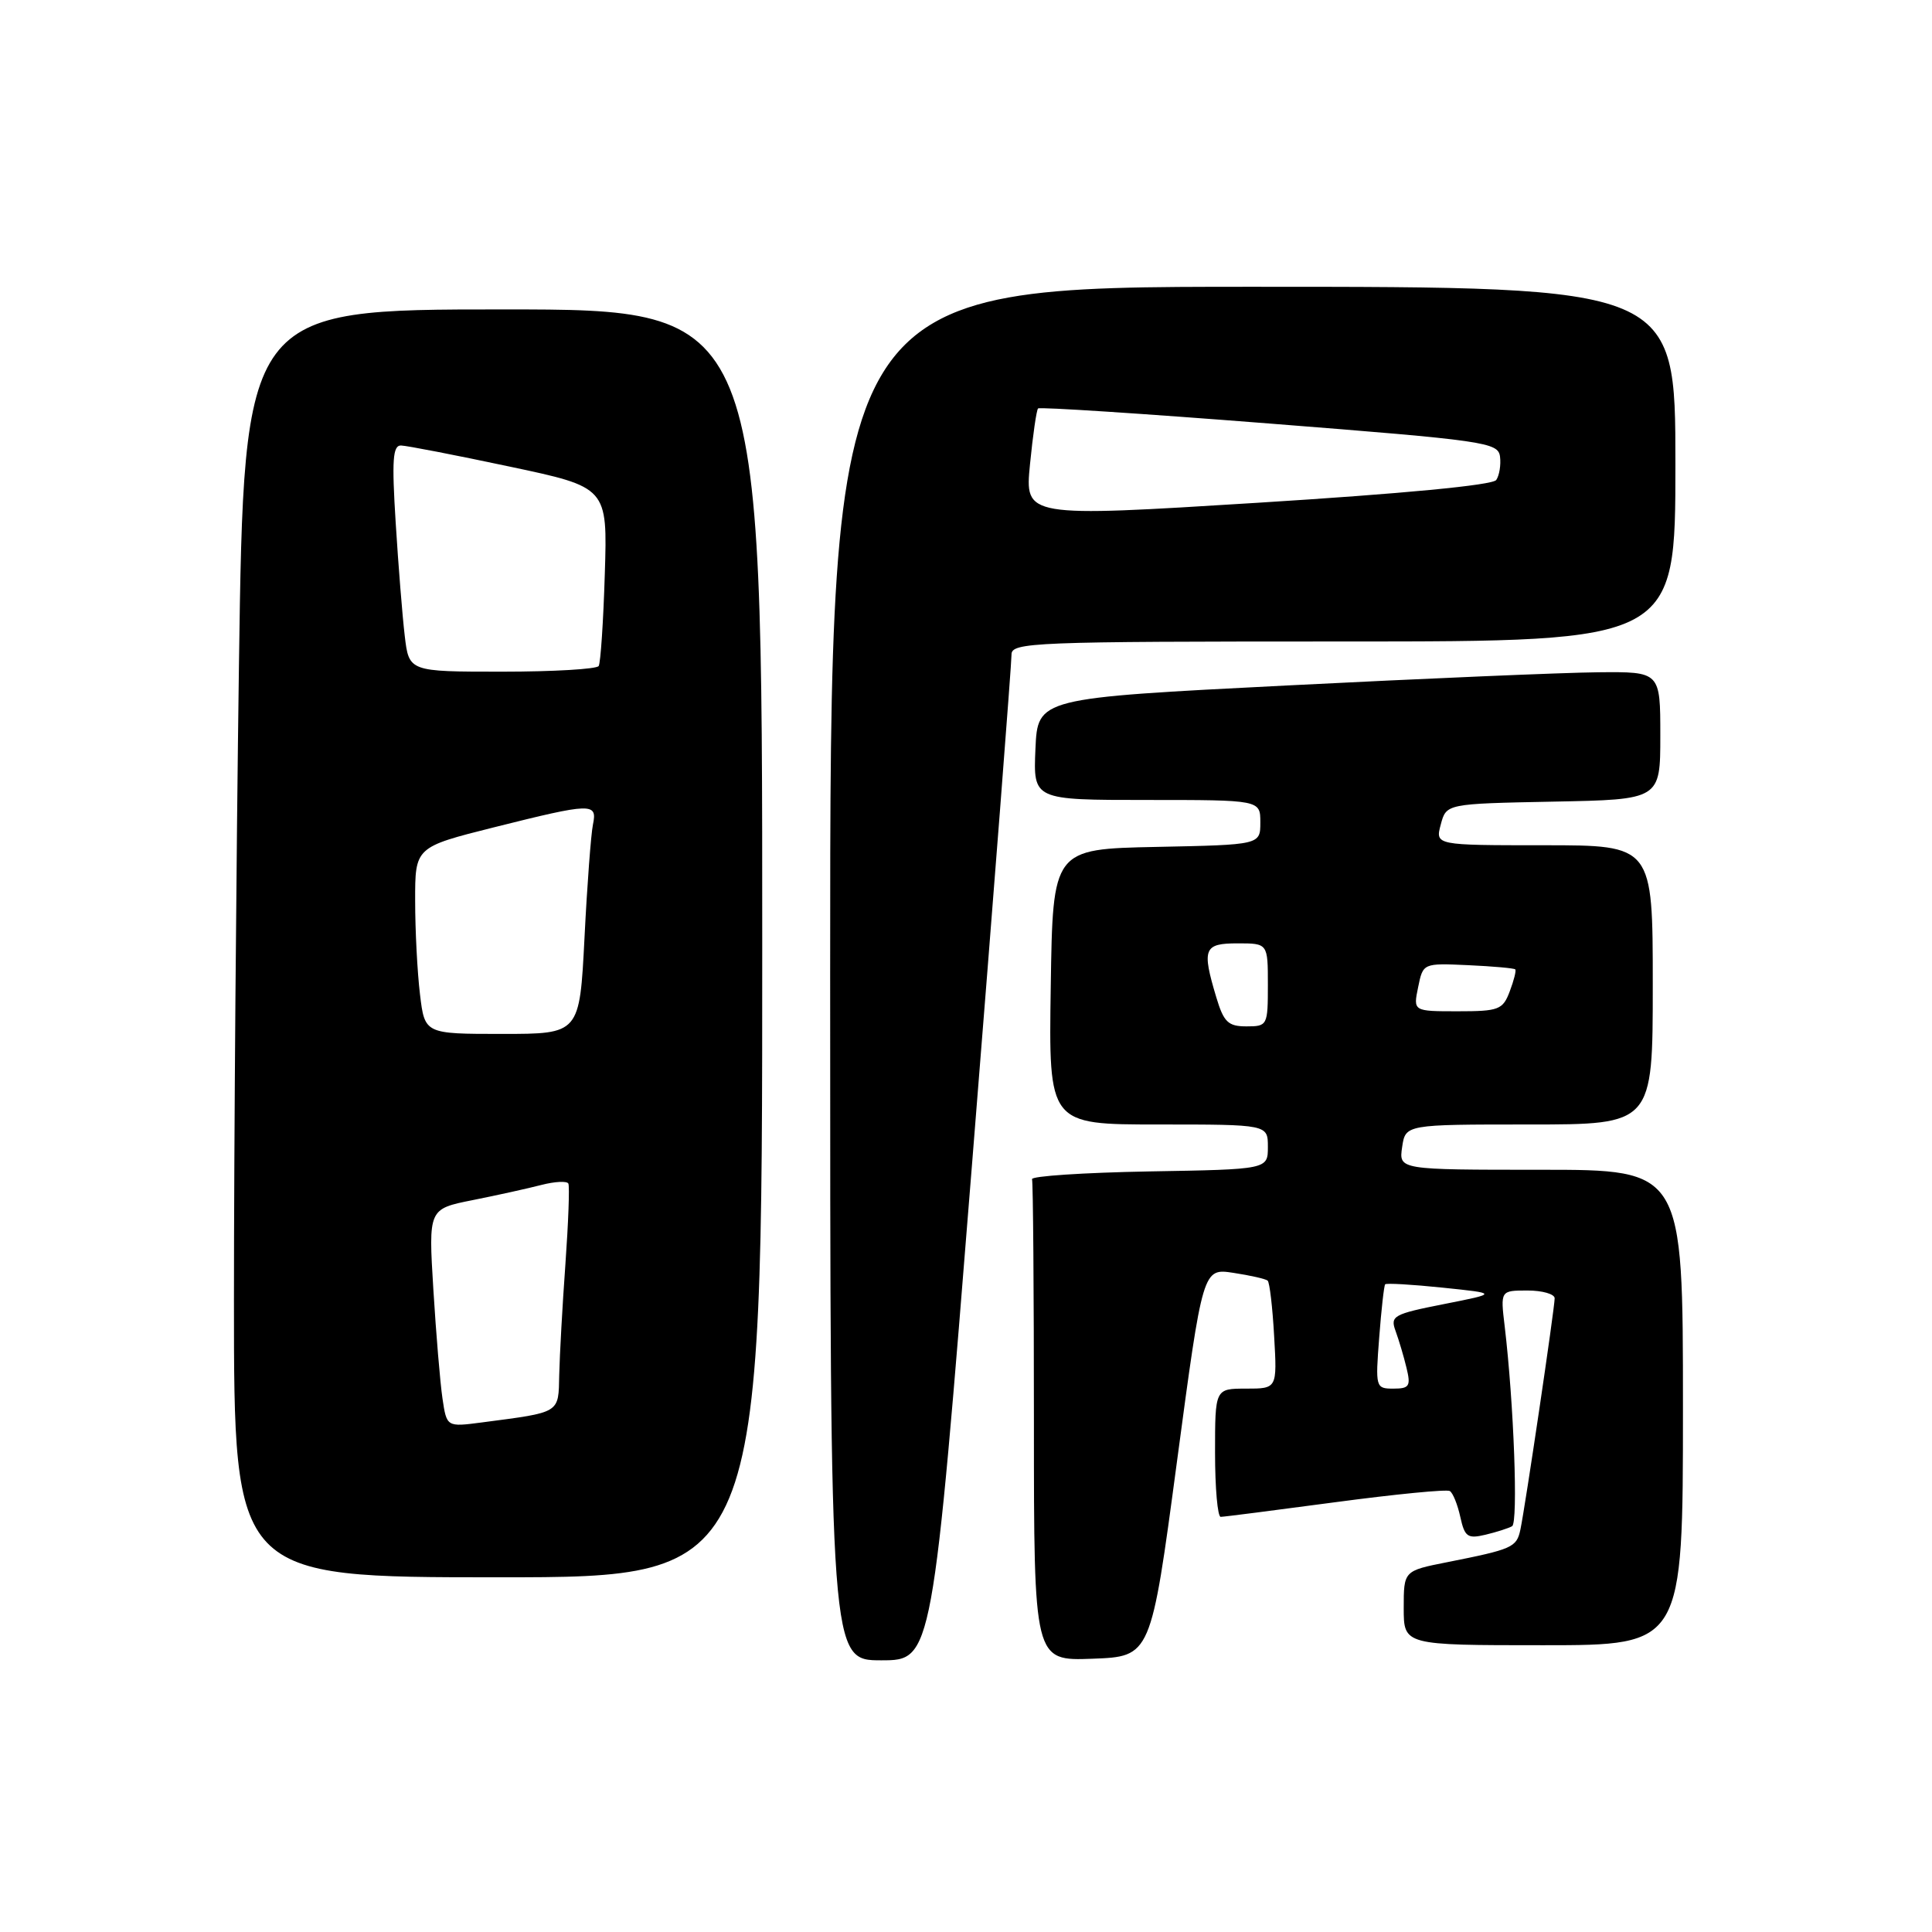 <?xml version="1.0" encoding="UTF-8" standalone="no"?>
<!DOCTYPE svg PUBLIC "-//W3C//DTD SVG 1.1//EN" "http://www.w3.org/Graphics/SVG/1.1/DTD/svg11.dtd" >
<svg xmlns="http://www.w3.org/2000/svg" xmlns:xlink="http://www.w3.org/1999/xlink" version="1.1" viewBox="0 0 256 256">
 <g >
 <path fill="currentColor"
d=" M 128.80 154.25 C 131.70 118.09 134.05 87.71 134.03 86.75 C 134.00 85.11 136.75 85.00 178.00 85.00 C 222.00 85.00 222.00 85.00 222.00 61.50 C 222.00 38.00 222.00 38.00 166.00 38.00 C 110.00 38.00 110.00 38.00 110.00 129.00 C 110.00 220.00 110.00 220.00 116.77 220.00 C 123.55 220.00 123.55 220.00 128.80 154.25 Z  M 155.94 193.77 C 159.38 168.04 159.38 168.04 163.44 168.66 C 165.67 169.00 167.71 169.46 167.97 169.69 C 168.23 169.92 168.62 173.23 168.83 177.05 C 169.23 184.00 169.23 184.00 165.11 184.00 C 161.00 184.00 161.00 184.00 161.00 192.50 C 161.00 197.18 161.34 201.00 161.75 200.99 C 162.16 200.99 169.00 200.11 176.94 199.05 C 184.88 197.99 191.71 197.32 192.11 197.57 C 192.52 197.82 193.14 199.37 193.50 201.01 C 194.08 203.65 194.47 203.92 196.83 203.36 C 198.30 203.01 199.89 202.50 200.36 202.23 C 201.18 201.77 200.59 185.92 199.38 175.75 C 198.81 171.00 198.81 171.00 202.41 171.00 C 204.38 171.00 206.00 171.47 206.00 172.03 C 206.00 173.33 202.09 199.73 201.46 202.68 C 200.96 205.04 200.41 205.28 191.75 207.00 C 186.00 208.14 186.00 208.14 186.00 213.07 C 186.00 218.00 186.00 218.00 204.50 218.00 C 223.00 218.00 223.00 218.00 223.00 186.50 C 223.00 155.00 223.00 155.00 204.17 155.00 C 185.35 155.00 185.35 155.00 185.79 152.00 C 186.23 149.00 186.23 149.00 202.61 149.00 C 219.00 149.00 219.00 149.00 219.00 130.50 C 219.00 112.00 219.00 112.00 204.59 112.00 C 190.17 112.00 190.17 112.00 190.91 109.25 C 191.64 106.50 191.64 106.50 205.82 106.22 C 220.00 105.95 220.00 105.95 220.00 97.47 C 220.00 89.00 220.00 89.00 211.75 89.08 C 207.21 89.12 188.65 89.91 170.50 90.83 C 137.50 92.50 137.50 92.50 137.20 99.25 C 136.91 106.00 136.91 106.00 151.95 106.00 C 167.00 106.00 167.00 106.00 167.00 108.97 C 167.00 111.94 167.00 111.94 153.25 112.22 C 139.50 112.50 139.50 112.50 139.23 130.75 C 138.95 149.00 138.95 149.00 153.48 149.00 C 168.00 149.00 168.00 149.00 168.00 151.97 C 168.00 154.95 168.00 154.95 152.25 155.22 C 143.59 155.38 136.61 155.84 136.75 156.25 C 136.89 156.66 137.00 171.19 137.00 188.54 C 137.00 220.08 137.00 220.08 144.75 219.79 C 152.50 219.50 152.50 219.50 155.94 193.77 Z  M 101.00 125.00 C 101.00 41.00 101.00 41.00 66.66 41.00 C 32.33 41.00 32.33 41.00 31.66 88.25 C 31.30 114.24 31.00 152.04 31.00 172.25 C 31.00 209.00 31.00 209.00 66.00 209.00 C 101.00 209.00 101.00 209.00 101.00 125.00 Z  M 136.48 61.52 C 136.86 57.66 137.34 54.33 137.55 54.12 C 137.76 53.91 151.56 54.81 168.21 56.12 C 196.83 58.37 198.51 58.61 198.76 60.50 C 198.90 61.60 198.67 63.00 198.26 63.60 C 197.78 64.29 185.88 65.42 166.64 66.62 C 135.79 68.54 135.79 68.54 136.48 61.52 Z  M 182.75 177.25 C 183.03 173.54 183.39 170.36 183.54 170.18 C 183.68 170.00 187.11 170.20 191.15 170.62 C 198.50 171.38 198.50 171.38 191.32 172.80 C 184.63 174.12 184.19 174.37 184.92 176.36 C 185.35 177.54 186.01 179.74 186.37 181.25 C 186.96 183.67 186.75 184.00 184.63 184.00 C 182.28 184.00 182.24 183.85 182.75 177.25 Z  M 161.16 132.13 C 159.23 125.69 159.51 125.00 164.00 125.00 C 168.00 125.00 168.00 125.00 168.00 130.50 C 168.00 135.88 167.94 136.00 165.16 136.00 C 162.73 136.00 162.15 135.44 161.16 132.13 Z  M 187.91 130.81 C 188.56 127.62 188.56 127.62 194.53 127.89 C 197.81 128.04 200.63 128.29 200.78 128.45 C 200.93 128.60 200.60 129.91 200.05 131.36 C 199.13 133.80 198.61 134.00 193.15 134.00 C 187.25 134.00 187.25 134.00 187.91 130.81 Z  M 58.63 185.30 C 58.32 183.21 57.78 176.70 57.42 170.84 C 56.77 160.19 56.77 160.19 62.64 159.02 C 65.86 158.38 69.96 157.47 71.74 157.01 C 73.53 156.55 75.13 156.47 75.31 156.83 C 75.49 157.20 75.31 162.00 74.92 167.50 C 74.52 173.00 74.16 179.60 74.10 182.17 C 73.99 187.33 74.36 187.10 63.85 188.48 C 59.19 189.09 59.19 189.09 58.63 185.30 Z  M 55.65 131.75 C 55.30 128.86 55.01 123.29 55.01 119.37 C 55.00 112.25 55.00 112.25 65.47 109.62 C 78.44 106.37 79.17 106.35 78.57 109.25 C 78.31 110.49 77.80 117.24 77.45 124.25 C 76.80 137.00 76.80 137.00 66.54 137.00 C 56.28 137.00 56.28 137.00 55.65 131.75 Z  M 53.63 84.25 C 53.32 81.64 52.78 74.89 52.43 69.25 C 51.91 60.96 52.04 59.01 53.14 59.03 C 53.89 59.05 60.35 60.30 67.50 61.82 C 80.50 64.57 80.50 64.57 80.14 76.04 C 79.95 82.34 79.58 87.84 79.33 88.25 C 79.08 88.66 73.33 89.00 66.53 89.00 C 54.19 89.00 54.19 89.00 53.63 84.25 Z "/>
</g>
</svg>